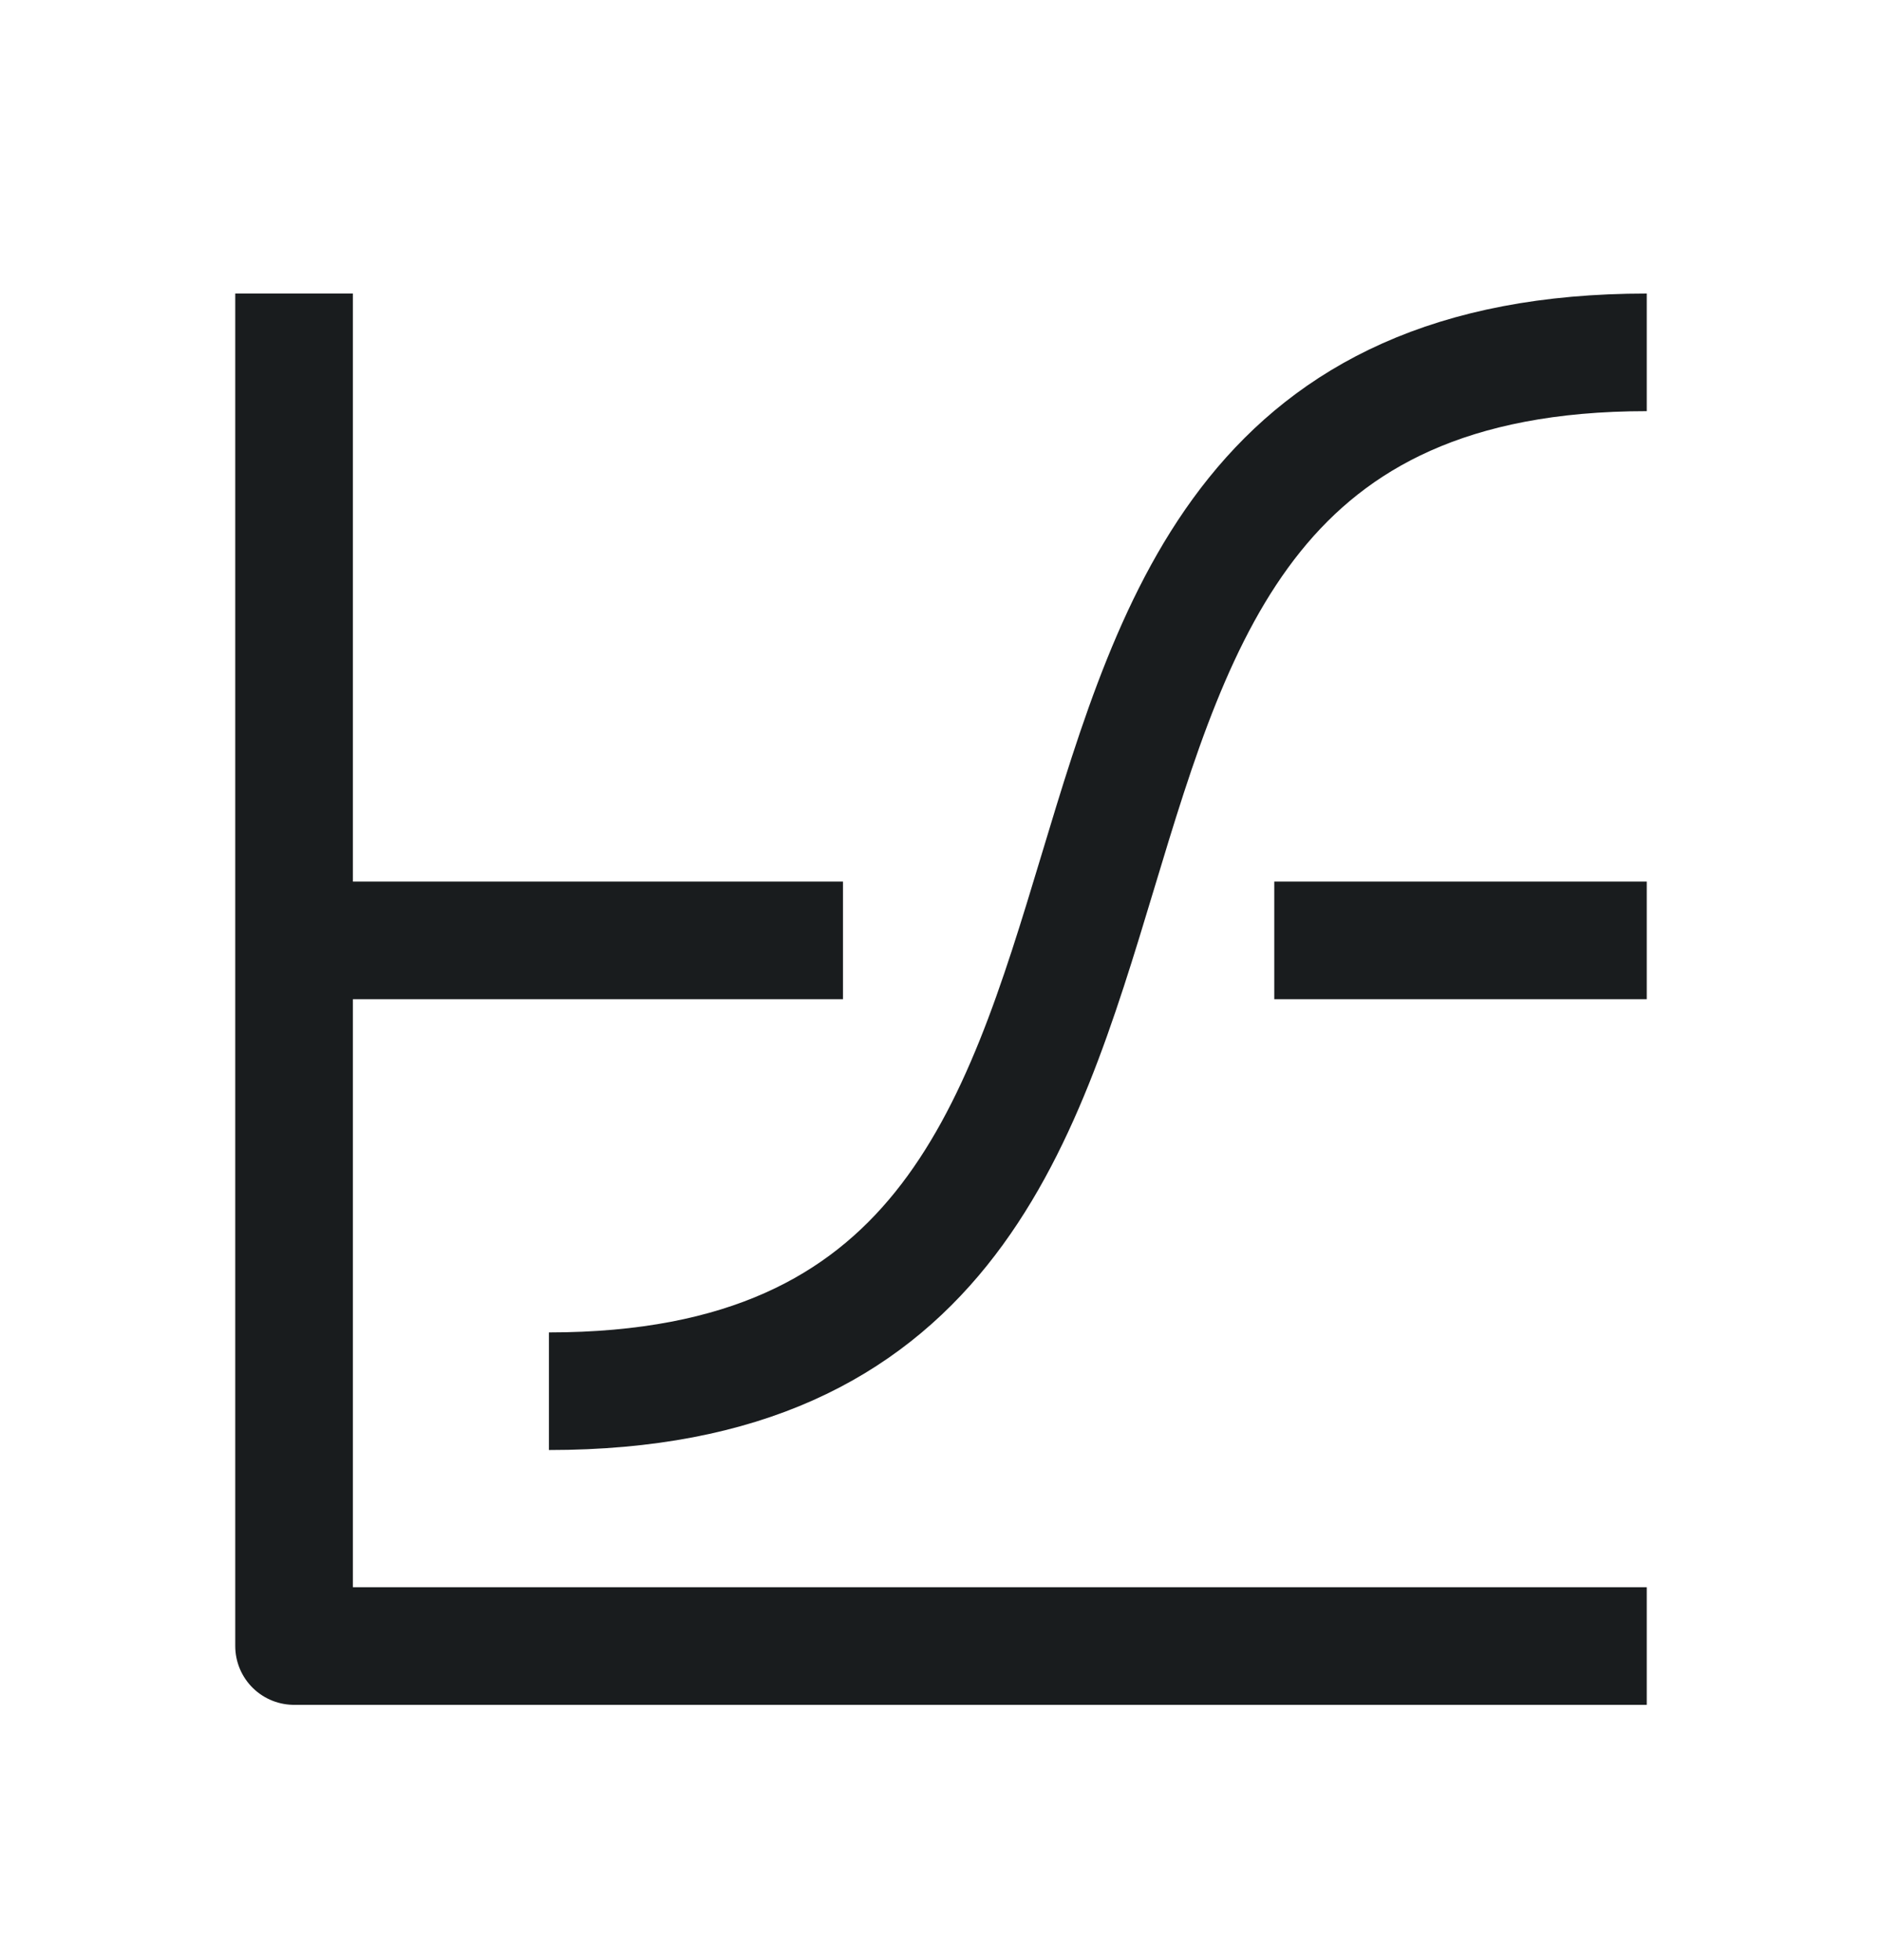 <svg width="24" height="25" viewBox="0 0 24 25" fill="none" xmlns="http://www.w3.org/2000/svg">
<path d="M21 20.994H3.75V3.744M7 17.744C17 17.744 11 4.494 21 4.494M3.75 11.994H10.75M16.25 11.994H21" stroke="#191C1E" stroke-width="1.5" stroke-linejoin="round"/>
</svg>
